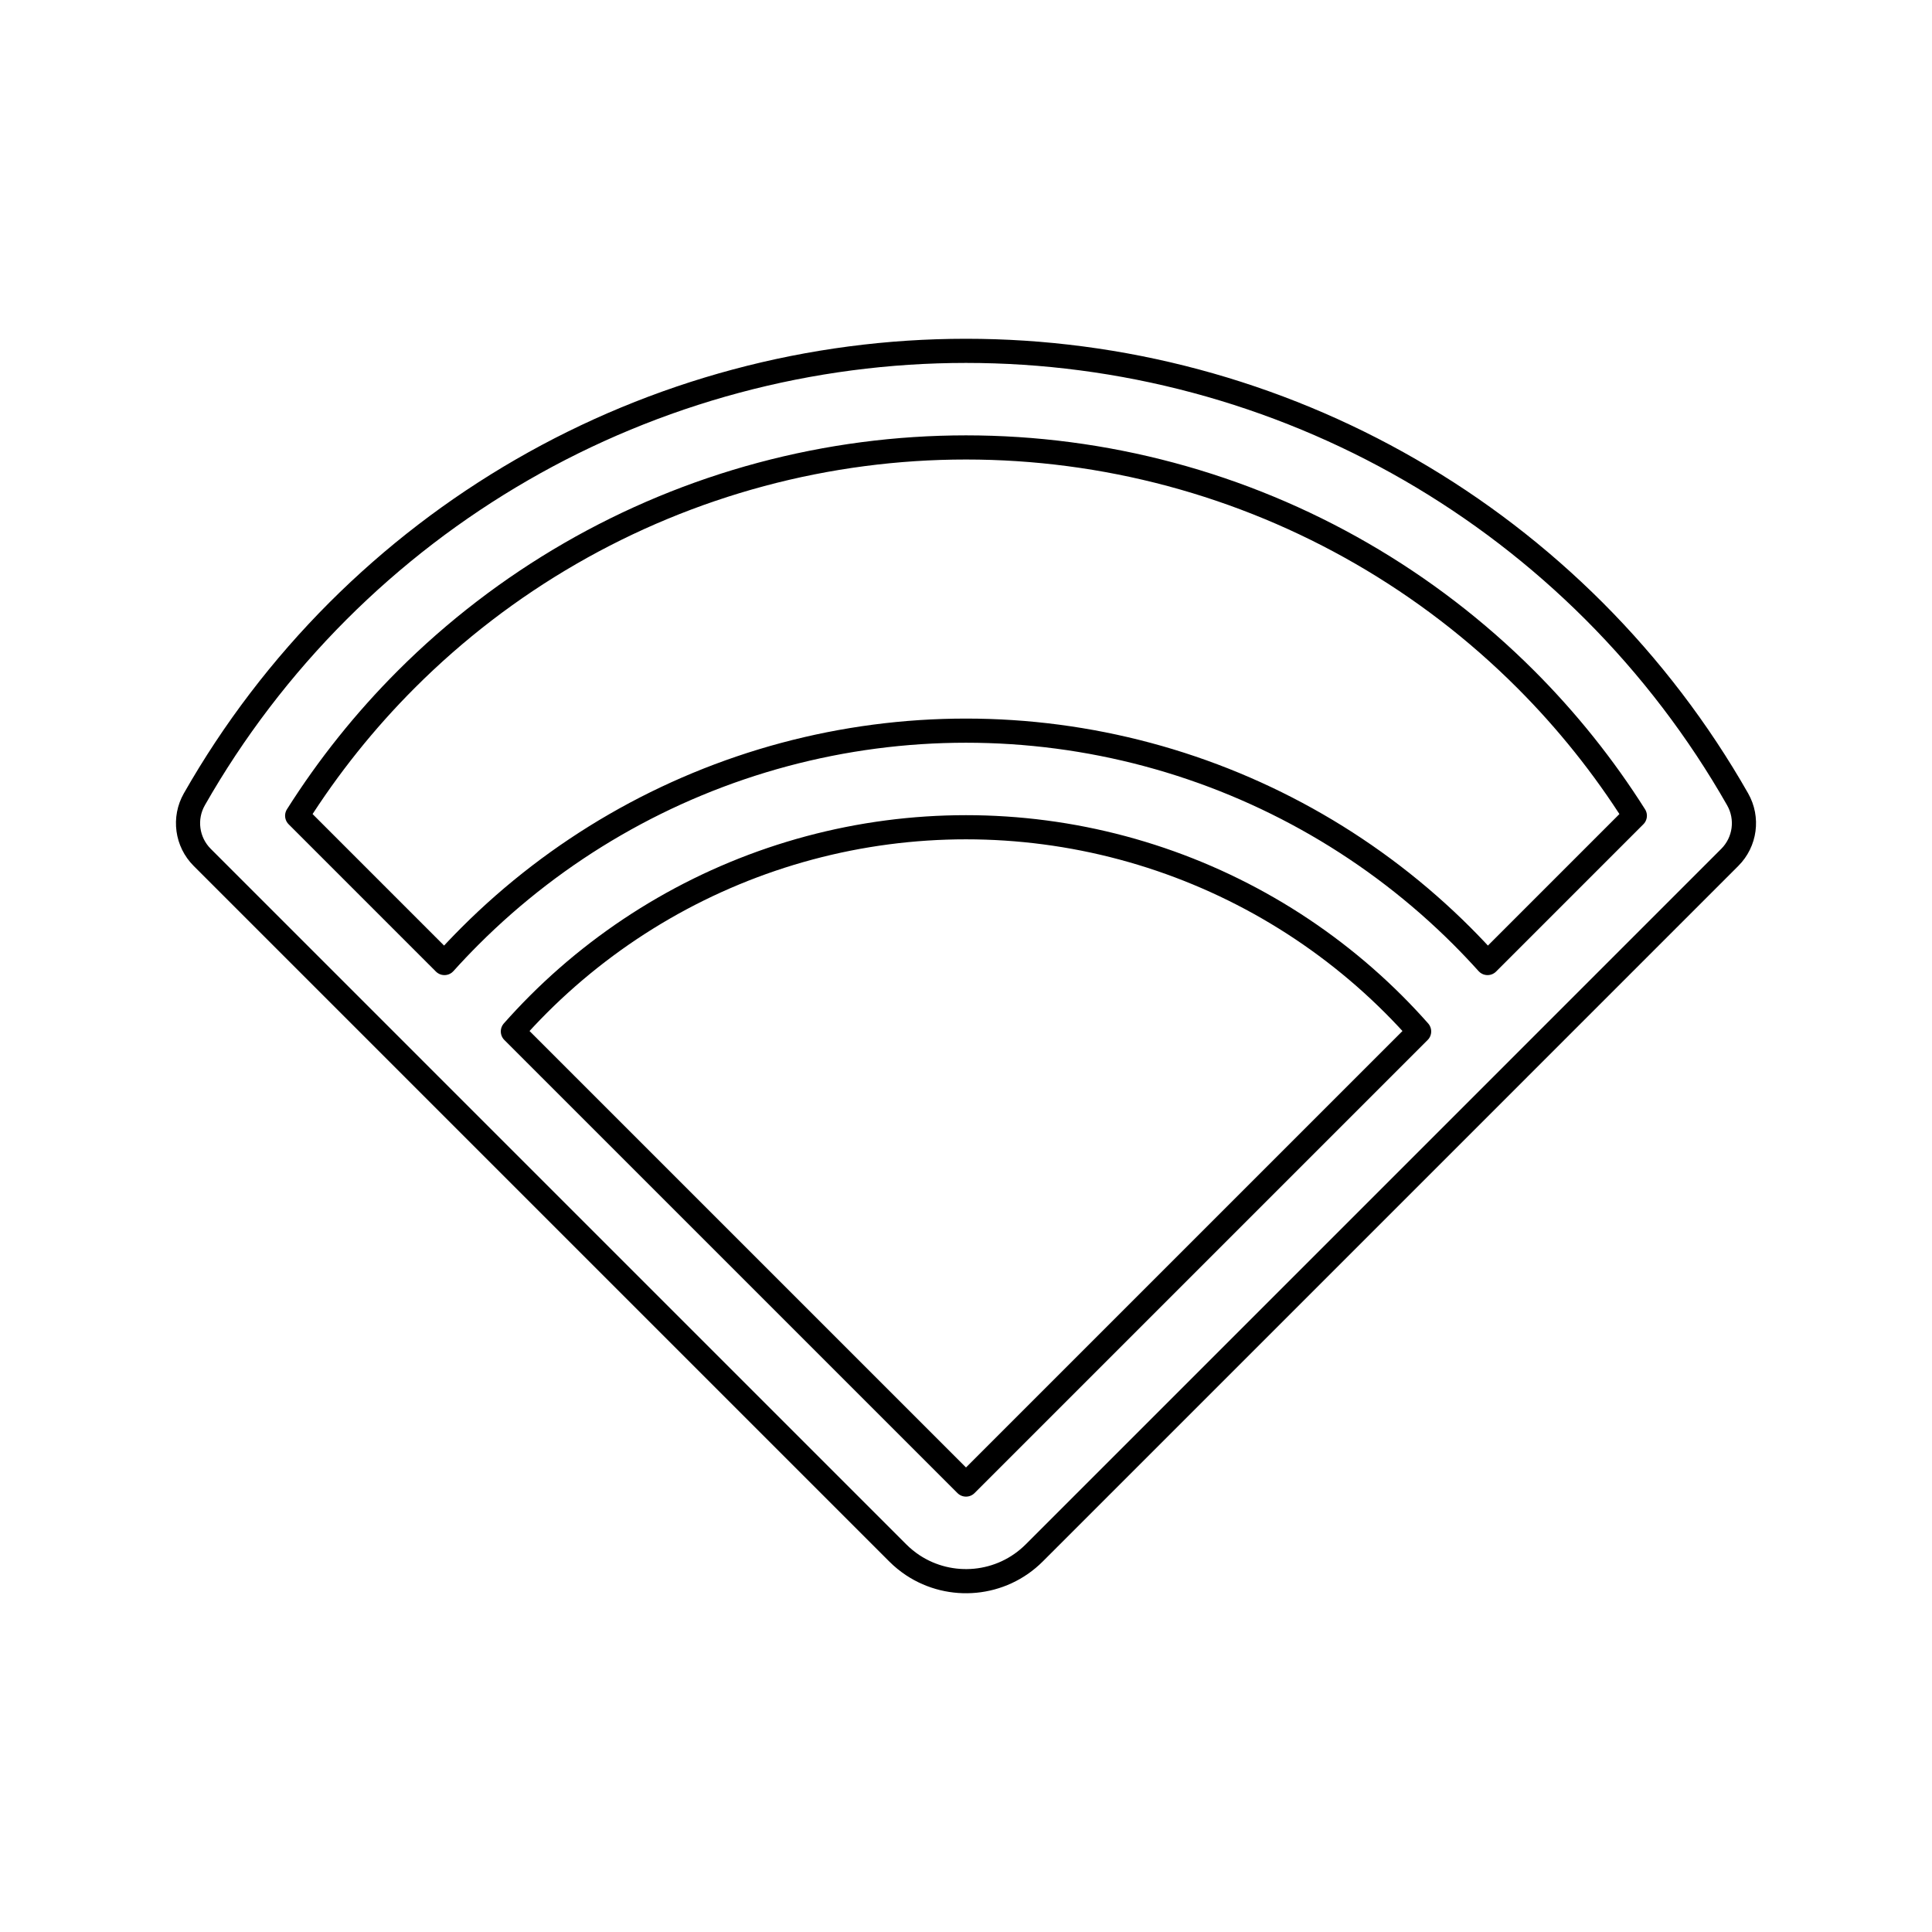 <svg viewBox="0 0 80 80" fill="none">
  <path fill-rule="evenodd" clip-rule="evenodd" d="M17.119 44.248L8.372 35.501C7.735 34.864 7.602 33.88 8.048 33.097C9.667 30.256 11.665 27.631 13.997 25.298C18.562 20.734 24.247 17.451 30.482 15.781C36.717 14.11 43.282 14.11 49.518 15.781C55.753 17.451 61.438 20.734 66.003 25.298C68.335 27.631 70.333 30.256 71.951 33.097C72.397 33.88 72.265 34.864 71.628 35.501L62.881 44.248C62.879 44.25 62.877 44.252 62.875 44.255L42.828 64.301C41.462 65.668 39.352 65.839 37.799 64.814C37.577 64.667 37.367 64.496 37.172 64.301L17.125 44.255C17.123 44.253 17.121 44.251 17.119 44.248ZM31.518 19.644C37.075 18.155 42.925 18.155 48.482 19.644C54.039 21.133 59.106 24.059 63.174 28.127C64.892 29.845 66.407 31.741 67.695 33.777L61.596 39.877C61.254 39.496 60.901 39.125 60.539 38.762C56.933 35.157 52.443 32.564 47.518 31.244C42.593 29.925 37.407 29.925 32.482 31.244C27.558 32.564 23.067 35.157 19.462 38.762C19.099 39.125 18.746 39.496 18.404 39.877L12.305 33.777C13.593 31.741 15.108 29.845 16.826 28.127C20.894 24.059 25.961 21.133 31.518 19.644ZM21.237 42.71L40 61.472L58.763 42.71C58.424 42.327 58.073 41.953 57.71 41.59C54.601 38.482 50.729 36.246 46.482 35.108C42.236 33.97 37.764 33.97 33.518 35.108C29.271 36.246 25.399 38.482 22.29 41.59C21.927 41.953 21.576 42.327 21.237 42.71Z" stroke="currentColor" stroke-linecap="round" stroke-linejoin="round" />
</svg>